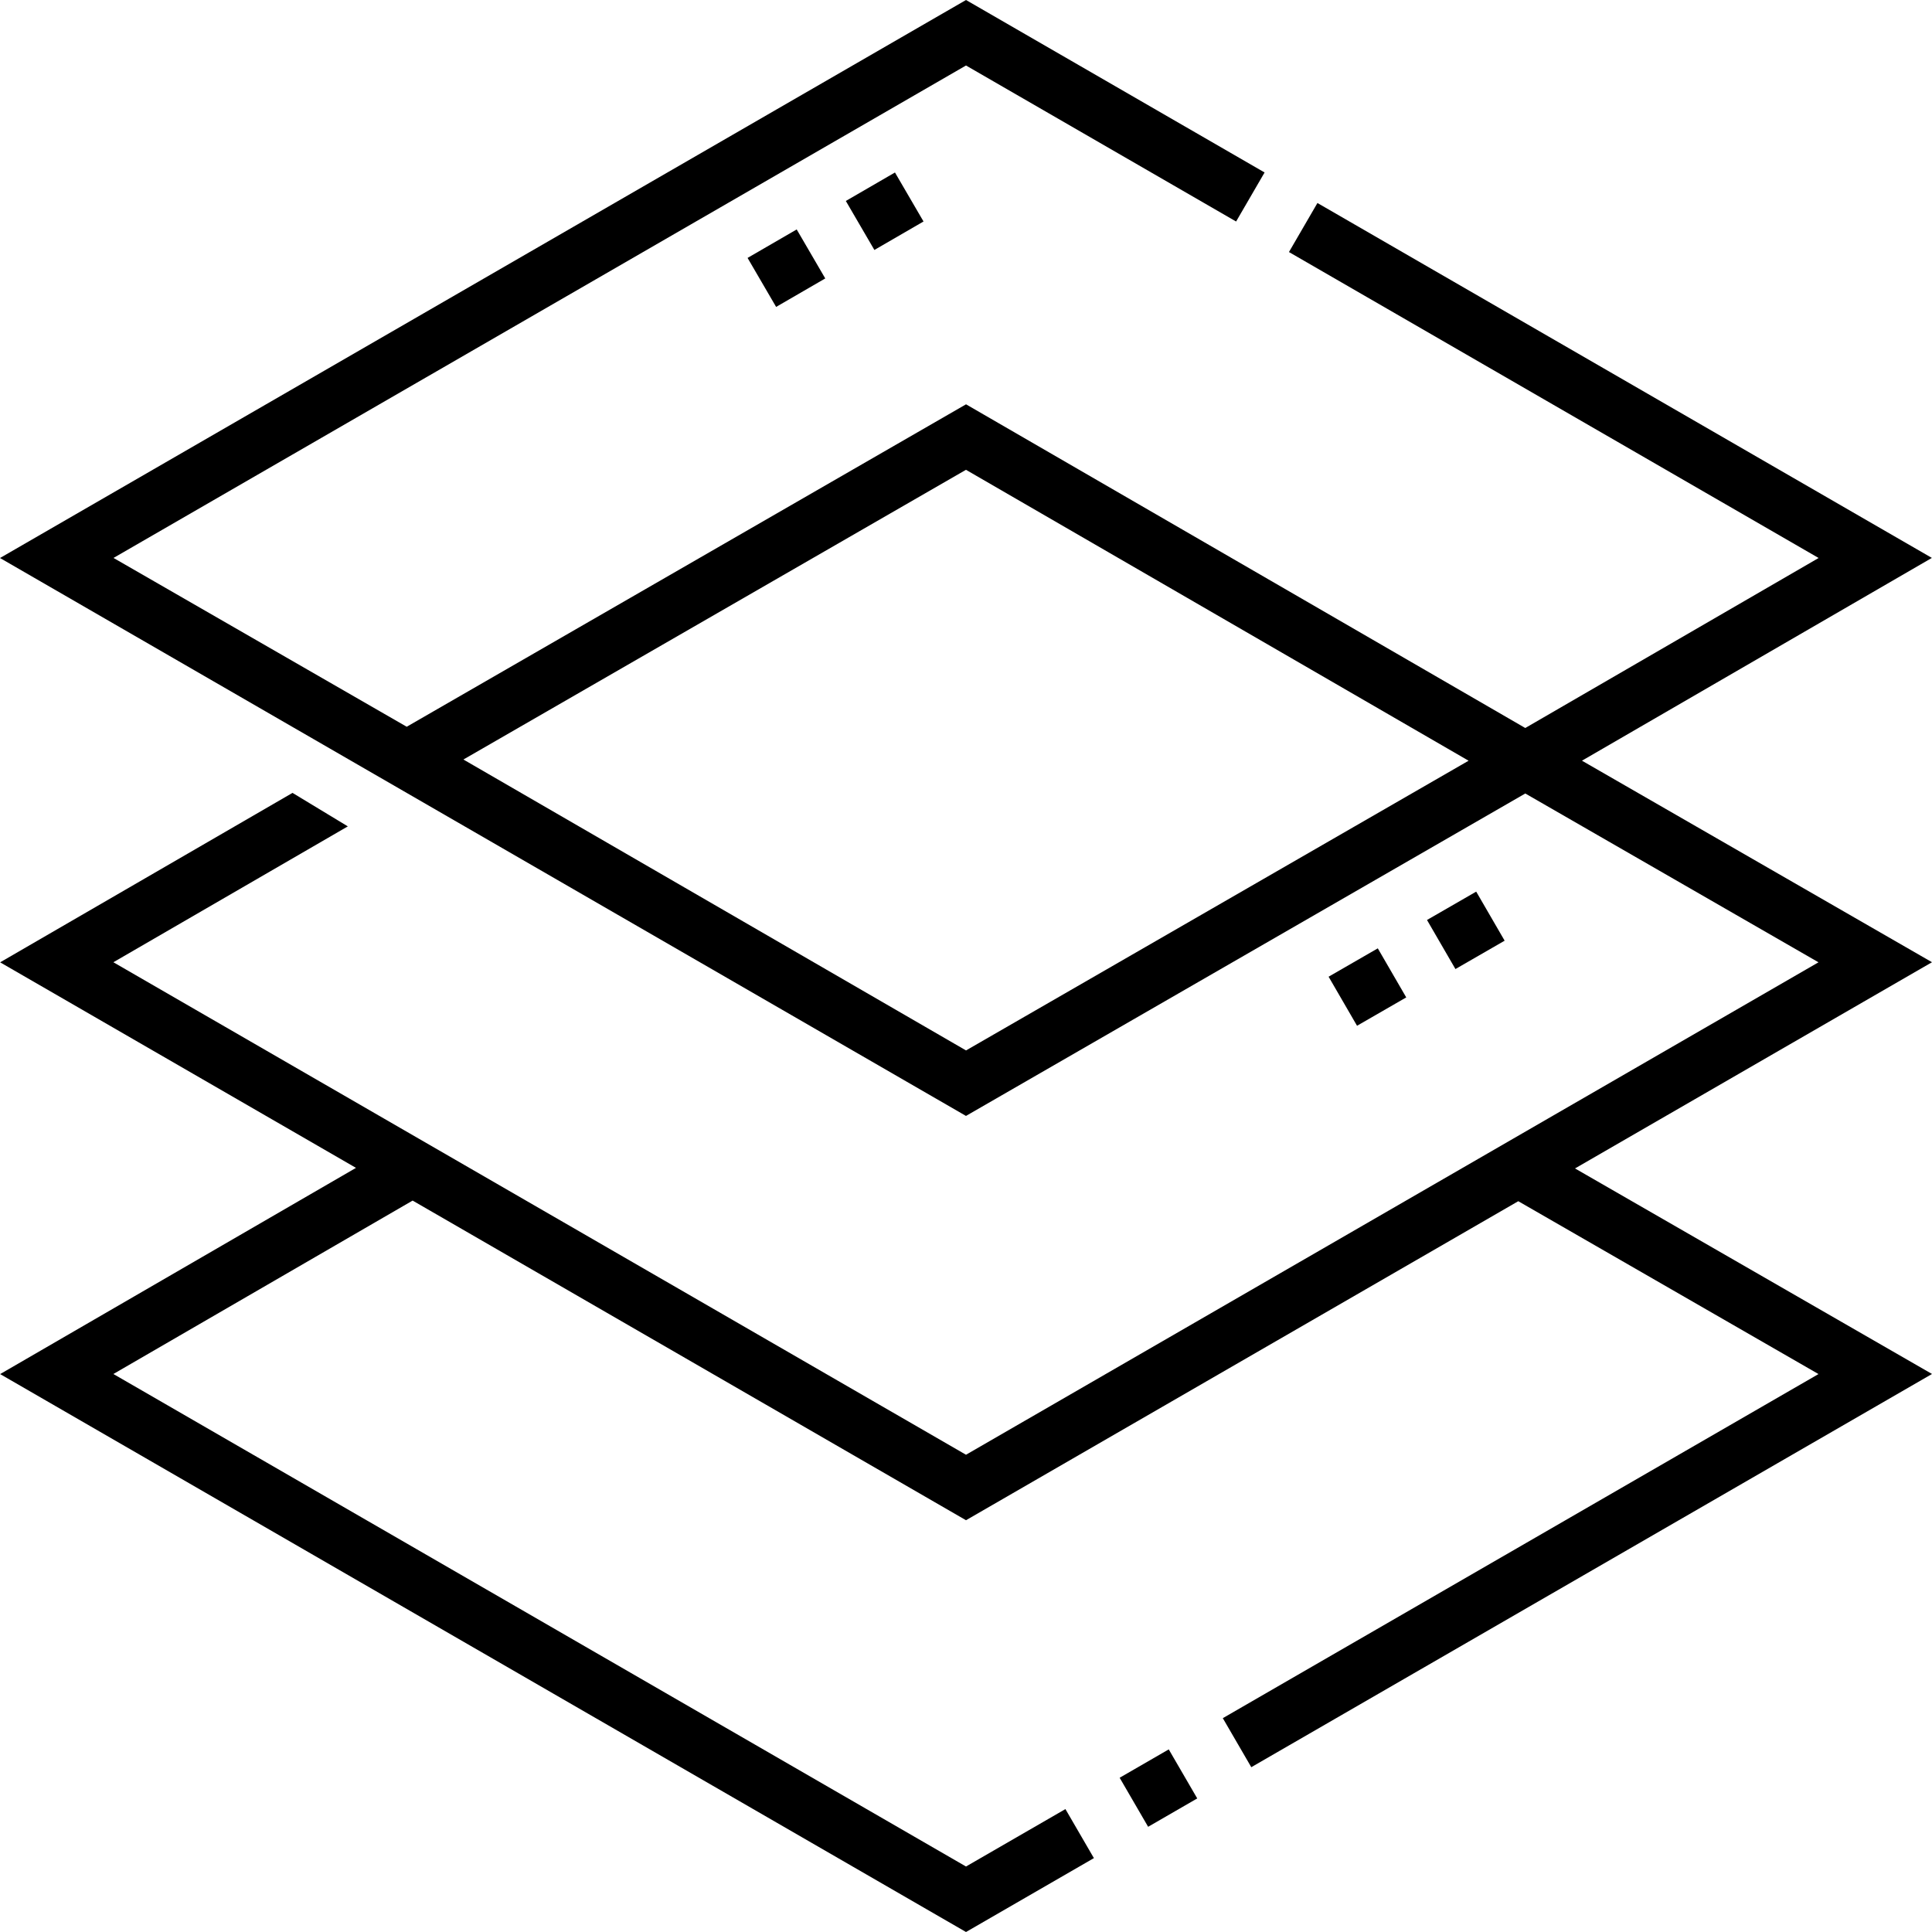 <svg id="Capa_1" enable-background="new 0 0 512 512" height="512" viewBox="0 0 512 512" width="512" xmlns="http://www.w3.org/2000/svg"><g><path d="m296.719 471.123 7.549 12.995 13.013-7.517-7.55-12.995z"/><path d="m512 254.999-92.763-53.409 92.726-53.738-162.828-94.054-7.548 12.995 140.366 81.08-77.741 45.054-148.205-85.78-148.224 85.448-77.701-44.737 225.918-130.502 71.579 41.346 7.548-12.995-79.127-45.707-256 147.879 255.993 147.852 148.215-85.442.009.005.01-.006 77.691 44.732-225.918 130.502-225.954-130.517 62.13-36.006-14.657-8.876-77.483 44.903 94.301 54.471-94.301 54.65 255.964 147.853 33.894-19.579-7.548-12.995-26.346 15.218-225.954-130.518 79.302-45.958 146.652 84.71 146.357-84.544 79.56 45.807-157.863 91.191 7.548 12.995 180.398-104.206-94.608-54.471zm-122.809-53.401-133.183 76.777-133.199-77.095 133.184-76.777z"/><path d="m231.721 66.242 13.021-7.546-7.566-12.984-13.021 7.546z"/><path d="m205.68 81.335 13.021-7.546-7.567-12.985-13.021 7.546z"/><path d="m365.131 251.322-13.038 7.516 7.538 13.002 13.038-7.516z"/><path d="m391.208 236.29-13.038 7.516 7.537 13.002 13.039-7.516z"/></g></svg>